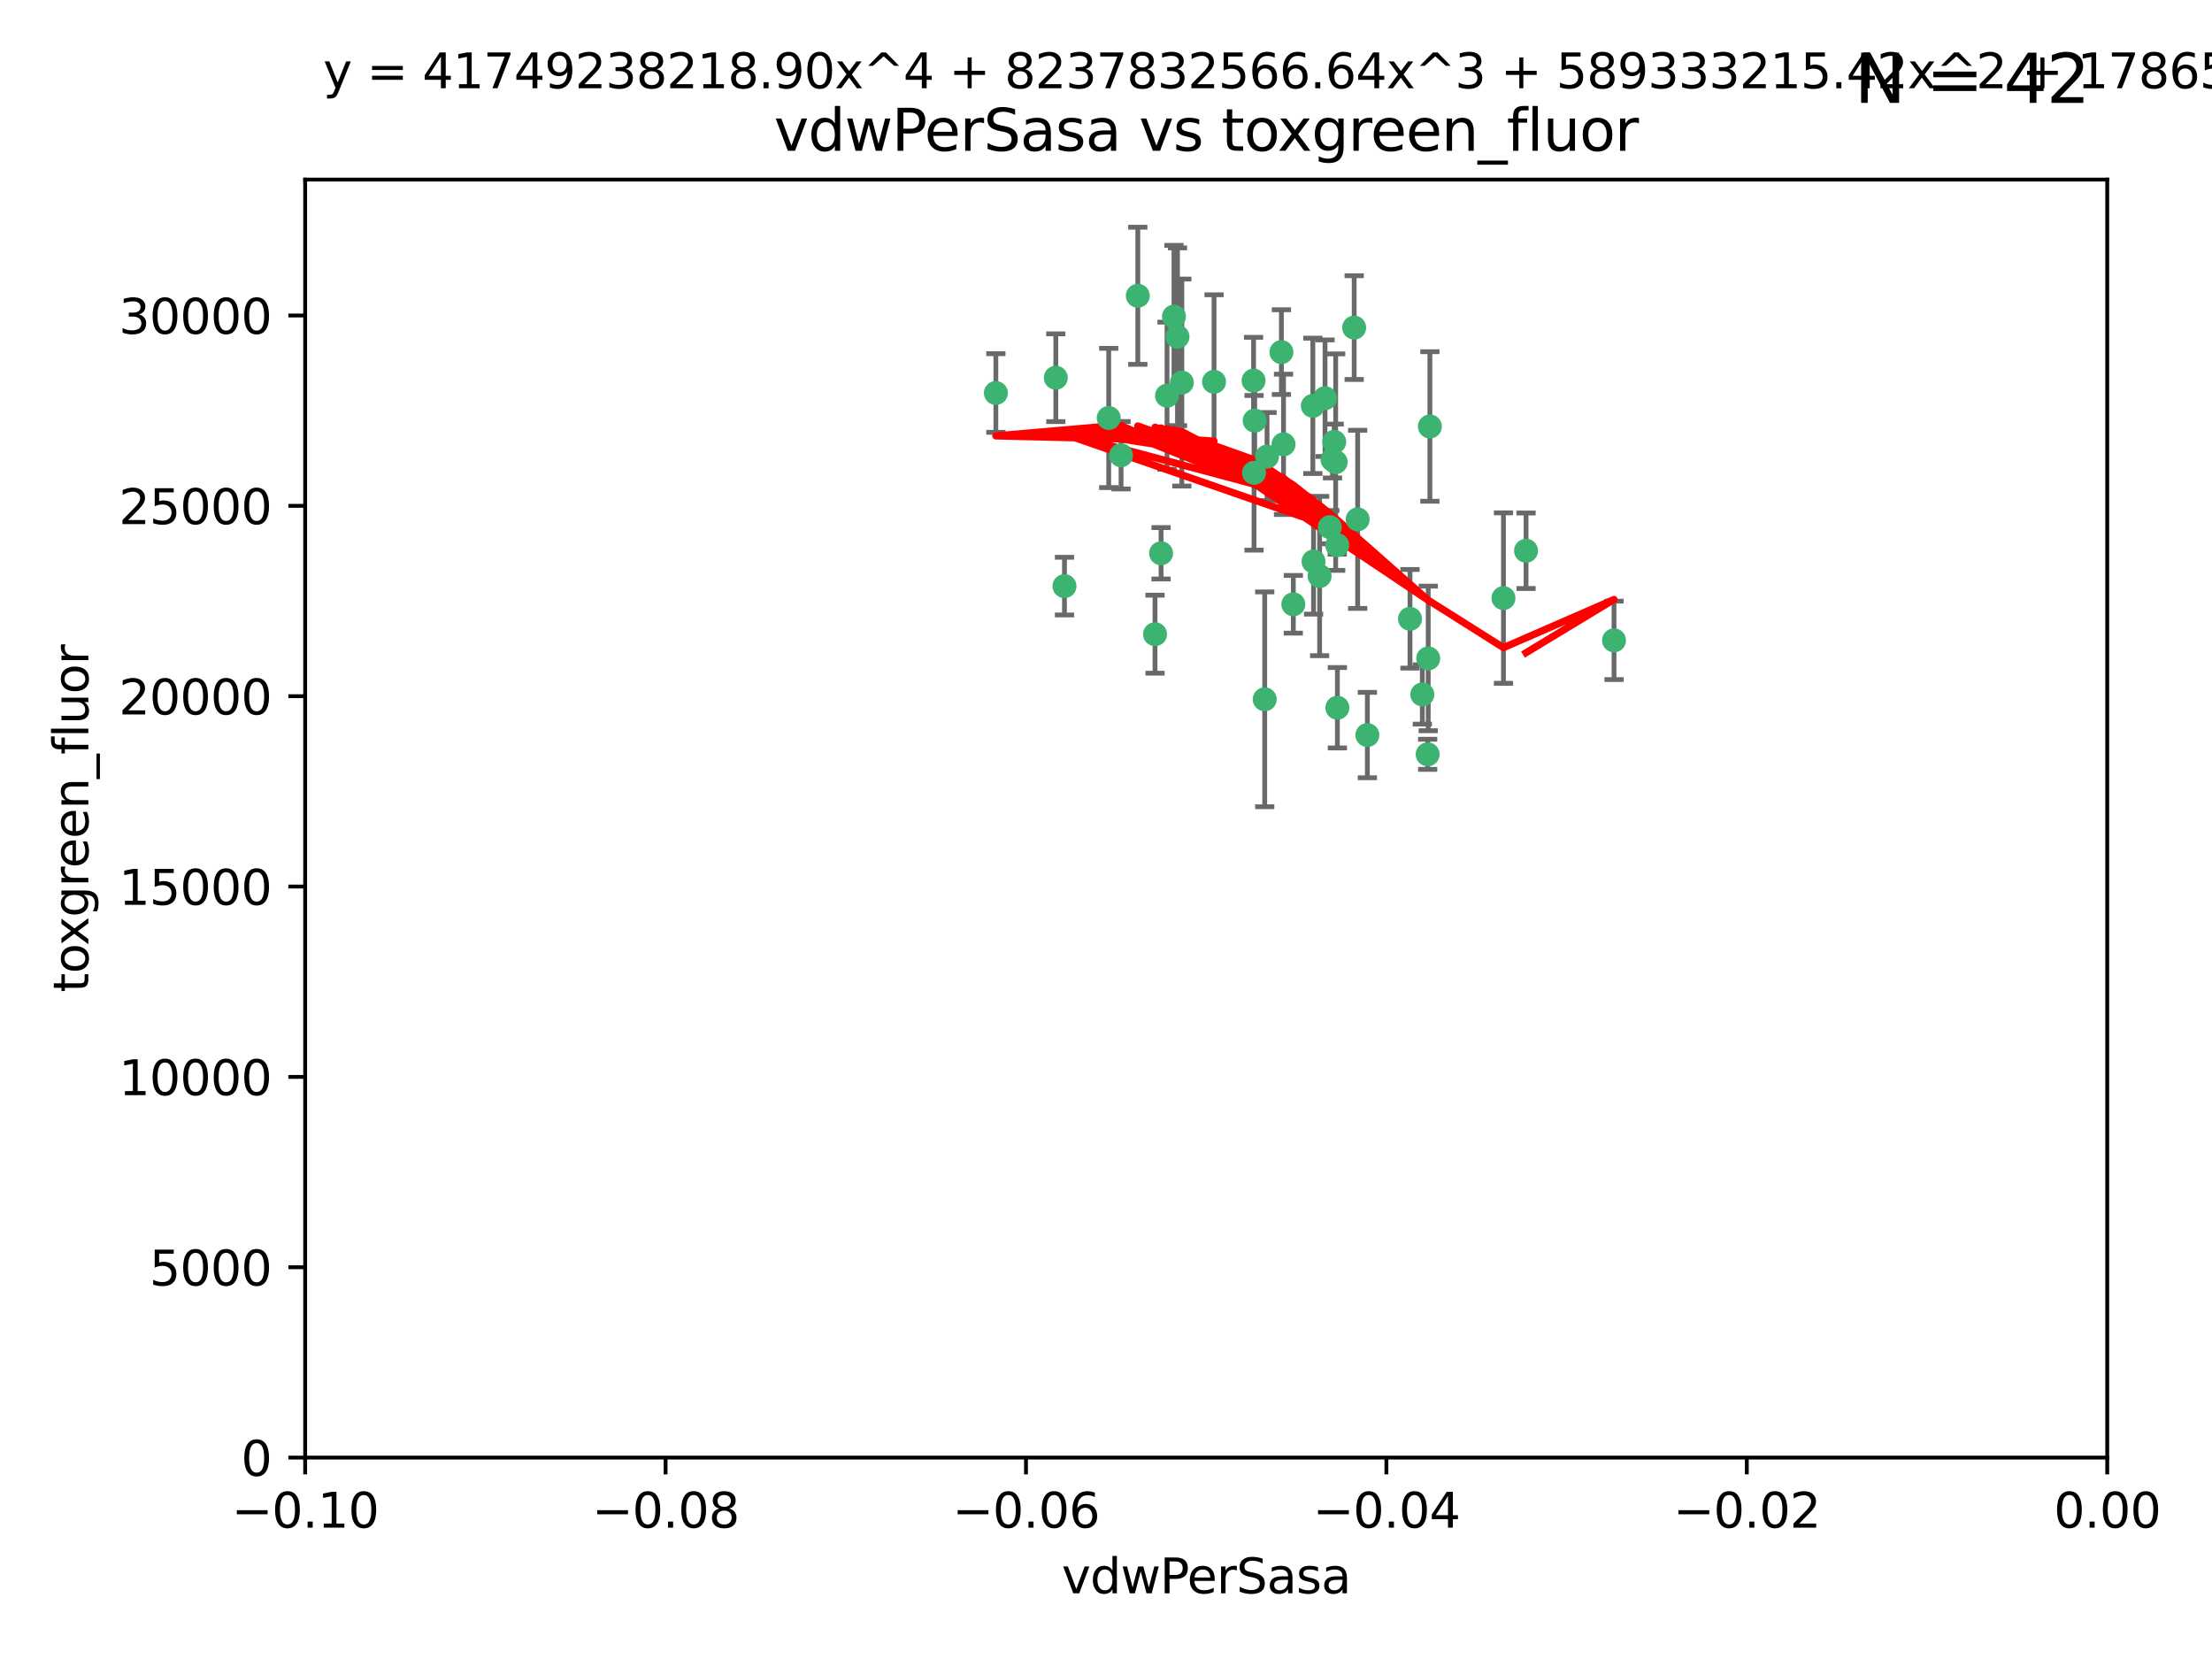 <?xml version="1.0" encoding="utf-8" standalone="no"?>
<!DOCTYPE svg PUBLIC "-//W3C//DTD SVG 1.1//EN"
  "http://www.w3.org/Graphics/SVG/1.1/DTD/svg11.dtd">
<svg xmlns:xlink="http://www.w3.org/1999/xlink" width="460.8pt" height="345.6pt" viewBox="0 0 460.8 345.6" xmlns="http://www.w3.org/2000/svg" version="1.1">
 <defs>
  <style type="text/css">*{stroke-linejoin: round; stroke-linecap: butt}</style>
 </defs>
 <g id="figure_1">
  <g id="patch_1">
   <path d="M 0 345.6 
L 460.8 345.6 
L 460.8 0 
L 0 0 
z
" style="fill: #ffffff"/>
  </g>
  <g id="axes_1">
   <g id="patch_2">
    <path d="M 63.571 303.64 
L 438.975 303.64 
L 438.975 37.411 
L 63.571 37.411 
z
" style="fill: #ffffff"/>
   </g>
   <g id="PathCollection_1">
    <defs>
     <path id="me5ff266211" d="M 0 1.118 
C 0.297 1.118 0.581 1 0.791 0.791 
C 1 0.581 1.118 0.297 1.118 0 
C 1.118 -0.297 1 -0.581 0.791 -0.791 
C 0.581 -1 0.297 -1.118 0 -1.118 
C -0.297 -1.118 -0.581 -1 -0.791 -0.791 
C -1 -0.581 -1.118 -0.297 -1.118 0 
C -1.118 0.297 -1 0.581 -0.791 0.791 
C -0.581 1 -0.297 1.118 0 1.118 
z
" style="stroke: #3cb371"/>
    </defs>
    <g clip-path="url(#p603acde02d)">
     <use xlink:href="#me5ff266211" x="263.947" y="95.12" style="fill: #3cb371; stroke: #3cb371"/>
     <use xlink:href="#me5ff266211" x="261.374" y="87.626" style="fill: #3cb371; stroke: #3cb371"/>
     <use xlink:href="#me5ff266211" x="273.49" y="84.546" style="fill: #3cb371; stroke: #3cb371"/>
     <use xlink:href="#me5ff266211" x="219.944" y="78.686" style="fill: #3cb371; stroke: #3cb371"/>
     <use xlink:href="#me5ff266211" x="282.1" y="68.245" style="fill: #3cb371; stroke: #3cb371"/>
     <use xlink:href="#me5ff266211" x="267.381" y="92.564" style="fill: #3cb371; stroke: #3cb371"/>
     <use xlink:href="#me5ff266211" x="237.026" y="61.614" style="fill: #3cb371; stroke: #3cb371"/>
     <use xlink:href="#me5ff266211" x="274.902" y="119.997" style="fill: #3cb371; stroke: #3cb371"/>
     <use xlink:href="#me5ff266211" x="277.025" y="109.814" style="fill: #3cb371; stroke: #3cb371"/>
     <use xlink:href="#me5ff266211" x="245.295" y="70.152" style="fill: #3cb371; stroke: #3cb371"/>
     <use xlink:href="#me5ff266211" x="293.731" y="128.909" style="fill: #3cb371; stroke: #3cb371"/>
     <use xlink:href="#me5ff266211" x="263.463" y="145.68" style="fill: #3cb371; stroke: #3cb371"/>
     <use xlink:href="#me5ff266211" x="273.633" y="116.959" style="fill: #3cb371; stroke: #3cb371"/>
     <use xlink:href="#me5ff266211" x="246.2" y="79.693" style="fill: #3cb371; stroke: #3cb371"/>
     <use xlink:href="#me5ff266211" x="282.825" y="108.191" style="fill: #3cb371; stroke: #3cb371"/>
     <use xlink:href="#me5ff266211" x="277.941" y="92.054" style="fill: #3cb371; stroke: #3cb371"/>
     <use xlink:href="#me5ff266211" x="241.873" y="115.259" style="fill: #3cb371; stroke: #3cb371"/>
     <use xlink:href="#me5ff266211" x="278.572" y="113.569" style="fill: #3cb371; stroke: #3cb371"/>
     <use xlink:href="#me5ff266211" x="269.423" y="125.886" style="fill: #3cb371; stroke: #3cb371"/>
     <use xlink:href="#me5ff266211" x="261.143" y="79.283" style="fill: #3cb371; stroke: #3cb371"/>
     <use xlink:href="#me5ff266211" x="243.112" y="82.429" style="fill: #3cb371; stroke: #3cb371"/>
     <use xlink:href="#me5ff266211" x="278.602" y="147.433" style="fill: #3cb371; stroke: #3cb371"/>
     <use xlink:href="#me5ff266211" x="233.536" y="94.844" style="fill: #3cb371; stroke: #3cb371"/>
     <use xlink:href="#me5ff266211" x="277.586" y="95.747" style="fill: #3cb371; stroke: #3cb371"/>
     <use xlink:href="#me5ff266211" x="230.966" y="87.071" style="fill: #3cb371; stroke: #3cb371"/>
     <use xlink:href="#me5ff266211" x="207.456" y="81.868" style="fill: #3cb371; stroke: #3cb371"/>
     <use xlink:href="#me5ff266211" x="252.908" y="79.543" style="fill: #3cb371; stroke: #3cb371"/>
     <use xlink:href="#me5ff266211" x="221.75" y="122.1" style="fill: #3cb371; stroke: #3cb371"/>
     <use xlink:href="#me5ff266211" x="261.237" y="98.497" style="fill: #3cb371; stroke: #3cb371"/>
     <use xlink:href="#me5ff266211" x="240.614" y="132.112" style="fill: #3cb371; stroke: #3cb371"/>
     <use xlink:href="#me5ff266211" x="284.849" y="153.125" style="fill: #3cb371; stroke: #3cb371"/>
     <use xlink:href="#me5ff266211" x="297.524" y="137.163" style="fill: #3cb371; stroke: #3cb371"/>
     <use xlink:href="#me5ff266211" x="244.558" y="65.954" style="fill: #3cb371; stroke: #3cb371"/>
     <use xlink:href="#me5ff266211" x="276.03" y="82.947" style="fill: #3cb371; stroke: #3cb371"/>
     <use xlink:href="#me5ff266211" x="296.296" y="144.666" style="fill: #3cb371; stroke: #3cb371"/>
     <use xlink:href="#me5ff266211" x="297.873" y="88.842" style="fill: #3cb371; stroke: #3cb371"/>
     <use xlink:href="#me5ff266211" x="278.246" y="96.269" style="fill: #3cb371; stroke: #3cb371"/>
     <use xlink:href="#me5ff266211" x="266.94" y="73.353" style="fill: #3cb371; stroke: #3cb371"/>
     <use xlink:href="#me5ff266211" x="297.408" y="157.137" style="fill: #3cb371; stroke: #3cb371"/>
     <use xlink:href="#me5ff266211" x="313.198" y="124.593" style="fill: #3cb371; stroke: #3cb371"/>
     <use xlink:href="#me5ff266211" x="336.23" y="133.397" style="fill: #3cb371; stroke: #3cb371"/>
     <use xlink:href="#me5ff266211" x="317.903" y="114.733" style="fill: #3cb371; stroke: #3cb371"/>
    </g>
   </g>
   <g id="matplotlib.axis_1">
    <g id="xtick_1">
     <g id="line2d_1">
      <defs>
       <path id="m21b5a59fd5" d="M 0 0 
L 0 3.5 
" style="stroke: #000000; stroke-width: 0.8"/>
      </defs>
      <g>
       <use xlink:href="#m21b5a59fd5" x="63.571" y="303.64" style="stroke: #000000; stroke-width: 0.8"/>
      </g>
     </g>
     <g id="text_1">
      <!-- −0.10 -->
      <g transform="translate(48.249 318.238)scale(0.1 -0.1)">
       <defs>
        <path id="DejaVuSans-2212" d="M 678 2272 
L 4684 2272 
L 4684 1741 
L 678 1741 
L 678 2272 
z
" transform="scale(0.016)"/>
        <path id="DejaVuSans-30" d="M 2034 4250 
Q 1547 4250 1301 3770 
Q 1056 3291 1056 2328 
Q 1056 1369 1301 889 
Q 1547 409 2034 409 
Q 2525 409 2770 889 
Q 3016 1369 3016 2328 
Q 3016 3291 2770 3770 
Q 2525 4250 2034 4250 
z
M 2034 4750 
Q 2819 4750 3233 4129 
Q 3647 3509 3647 2328 
Q 3647 1150 3233 529 
Q 2819 -91 2034 -91 
Q 1250 -91 836 529 
Q 422 1150 422 2328 
Q 422 3509 836 4129 
Q 1250 4750 2034 4750 
z
" transform="scale(0.016)"/>
        <path id="DejaVuSans-2e" d="M 684 794 
L 1344 794 
L 1344 0 
L 684 0 
L 684 794 
z
" transform="scale(0.016)"/>
        <path id="DejaVuSans-31" d="M 794 531 
L 1825 531 
L 1825 4091 
L 703 3866 
L 703 4441 
L 1819 4666 
L 2450 4666 
L 2450 531 
L 3481 531 
L 3481 0 
L 794 0 
L 794 531 
z
" transform="scale(0.016)"/>
       </defs>
       <use xlink:href="#DejaVuSans-2212"/>
       <use xlink:href="#DejaVuSans-30" x="83.789"/>
       <use xlink:href="#DejaVuSans-2e" x="147.412"/>
       <use xlink:href="#DejaVuSans-31" x="179.199"/>
       <use xlink:href="#DejaVuSans-30" x="242.822"/>
      </g>
     </g>
    </g>
    <g id="xtick_2">
     <g id="line2d_2">
      <g>
       <use xlink:href="#m21b5a59fd5" x="138.652" y="303.64" style="stroke: #000000; stroke-width: 0.8"/>
      </g>
     </g>
     <g id="text_2">
      <!-- −0.08 -->
      <g transform="translate(123.329 318.238)scale(0.1 -0.1)">
       <defs>
        <path id="DejaVuSans-38" d="M 2034 2216 
Q 1584 2216 1326 1975 
Q 1069 1734 1069 1313 
Q 1069 891 1326 650 
Q 1584 409 2034 409 
Q 2484 409 2743 651 
Q 3003 894 3003 1313 
Q 3003 1734 2745 1975 
Q 2488 2216 2034 2216 
z
M 1403 2484 
Q 997 2584 770 2862 
Q 544 3141 544 3541 
Q 544 4100 942 4425 
Q 1341 4750 2034 4750 
Q 2731 4750 3128 4425 
Q 3525 4100 3525 3541 
Q 3525 3141 3298 2862 
Q 3072 2584 2669 2484 
Q 3125 2378 3379 2068 
Q 3634 1759 3634 1313 
Q 3634 634 3220 271 
Q 2806 -91 2034 -91 
Q 1263 -91 848 271 
Q 434 634 434 1313 
Q 434 1759 690 2068 
Q 947 2378 1403 2484 
z
M 1172 3481 
Q 1172 3119 1398 2916 
Q 1625 2713 2034 2713 
Q 2441 2713 2670 2916 
Q 2900 3119 2900 3481 
Q 2900 3844 2670 4047 
Q 2441 4250 2034 4250 
Q 1625 4250 1398 4047 
Q 1172 3844 1172 3481 
z
" transform="scale(0.016)"/>
       </defs>
       <use xlink:href="#DejaVuSans-2212"/>
       <use xlink:href="#DejaVuSans-30" x="83.789"/>
       <use xlink:href="#DejaVuSans-2e" x="147.412"/>
       <use xlink:href="#DejaVuSans-30" x="179.199"/>
       <use xlink:href="#DejaVuSans-38" x="242.822"/>
      </g>
     </g>
    </g>
    <g id="xtick_3">
     <g id="line2d_3">
      <g>
       <use xlink:href="#m21b5a59fd5" x="213.733" y="303.64" style="stroke: #000000; stroke-width: 0.8"/>
      </g>
     </g>
     <g id="text_3">
      <!-- −0.06 -->
      <g transform="translate(198.41 318.238)scale(0.1 -0.1)">
       <defs>
        <path id="DejaVuSans-36" d="M 2113 2584 
Q 1688 2584 1439 2293 
Q 1191 2003 1191 1497 
Q 1191 994 1439 701 
Q 1688 409 2113 409 
Q 2538 409 2786 701 
Q 3034 994 3034 1497 
Q 3034 2003 2786 2293 
Q 2538 2584 2113 2584 
z
M 3366 4563 
L 3366 3988 
Q 3128 4100 2886 4159 
Q 2644 4219 2406 4219 
Q 1781 4219 1451 3797 
Q 1122 3375 1075 2522 
Q 1259 2794 1537 2939 
Q 1816 3084 2150 3084 
Q 2853 3084 3261 2657 
Q 3669 2231 3669 1497 
Q 3669 778 3244 343 
Q 2819 -91 2113 -91 
Q 1303 -91 875 529 
Q 447 1150 447 2328 
Q 447 3434 972 4092 
Q 1497 4750 2381 4750 
Q 2619 4750 2861 4703 
Q 3103 4656 3366 4563 
z
" transform="scale(0.016)"/>
       </defs>
       <use xlink:href="#DejaVuSans-2212"/>
       <use xlink:href="#DejaVuSans-30" x="83.789"/>
       <use xlink:href="#DejaVuSans-2e" x="147.412"/>
       <use xlink:href="#DejaVuSans-30" x="179.199"/>
       <use xlink:href="#DejaVuSans-36" x="242.822"/>
      </g>
     </g>
    </g>
    <g id="xtick_4">
     <g id="line2d_4">
      <g>
       <use xlink:href="#m21b5a59fd5" x="288.813" y="303.64" style="stroke: #000000; stroke-width: 0.8"/>
      </g>
     </g>
     <g id="text_4">
      <!-- −0.04 -->
      <g transform="translate(273.491 318.238)scale(0.1 -0.1)">
       <defs>
        <path id="DejaVuSans-34" d="M 2419 4116 
L 825 1625 
L 2419 1625 
L 2419 4116 
z
M 2253 4666 
L 3047 4666 
L 3047 1625 
L 3713 1625 
L 3713 1100 
L 3047 1100 
L 3047 0 
L 2419 0 
L 2419 1100 
L 313 1100 
L 313 1709 
L 2253 4666 
z
" transform="scale(0.016)"/>
       </defs>
       <use xlink:href="#DejaVuSans-2212"/>
       <use xlink:href="#DejaVuSans-30" x="83.789"/>
       <use xlink:href="#DejaVuSans-2e" x="147.412"/>
       <use xlink:href="#DejaVuSans-30" x="179.199"/>
       <use xlink:href="#DejaVuSans-34" x="242.822"/>
      </g>
     </g>
    </g>
    <g id="xtick_5">
     <g id="line2d_5">
      <g>
       <use xlink:href="#m21b5a59fd5" x="363.894" y="303.64" style="stroke: #000000; stroke-width: 0.8"/>
      </g>
     </g>
     <g id="text_5">
      <!-- −0.02 -->
      <g transform="translate(348.572 318.238)scale(0.1 -0.1)">
       <defs>
        <path id="DejaVuSans-32" d="M 1228 531 
L 3431 531 
L 3431 0 
L 469 0 
L 469 531 
Q 828 903 1448 1529 
Q 2069 2156 2228 2338 
Q 2531 2678 2651 2914 
Q 2772 3150 2772 3378 
Q 2772 3750 2511 3984 
Q 2250 4219 1831 4219 
Q 1534 4219 1204 4116 
Q 875 4013 500 3803 
L 500 4441 
Q 881 4594 1212 4672 
Q 1544 4750 1819 4750 
Q 2544 4750 2975 4387 
Q 3406 4025 3406 3419 
Q 3406 3131 3298 2873 
Q 3191 2616 2906 2266 
Q 2828 2175 2409 1742 
Q 1991 1309 1228 531 
z
" transform="scale(0.016)"/>
       </defs>
       <use xlink:href="#DejaVuSans-2212"/>
       <use xlink:href="#DejaVuSans-30" x="83.789"/>
       <use xlink:href="#DejaVuSans-2e" x="147.412"/>
       <use xlink:href="#DejaVuSans-30" x="179.199"/>
       <use xlink:href="#DejaVuSans-32" x="242.822"/>
      </g>
     </g>
    </g>
    <g id="xtick_6">
     <g id="line2d_6">
      <g>
       <use xlink:href="#m21b5a59fd5" x="438.975" y="303.64" style="stroke: #000000; stroke-width: 0.8"/>
      </g>
     </g>
     <g id="text_6">
      <!-- 0.00 -->
      <g transform="translate(427.842 318.238)scale(0.1 -0.1)">
       <use xlink:href="#DejaVuSans-30"/>
       <use xlink:href="#DejaVuSans-2e" x="63.623"/>
       <use xlink:href="#DejaVuSans-30" x="95.41"/>
       <use xlink:href="#DejaVuSans-30" x="159.033"/>
      </g>
     </g>
    </g>
    <g id="text_7">
     <!-- vdwPerSasa -->
     <g transform="translate(221.178 331.917)scale(0.1 -0.1)">
      <defs>
       <path id="DejaVuSans-76" d="M 191 3500 
L 800 3500 
L 1894 563 
L 2988 3500 
L 3597 3500 
L 2284 0 
L 1503 0 
L 191 3500 
z
" transform="scale(0.016)"/>
       <path id="DejaVuSans-64" d="M 2906 2969 
L 2906 4863 
L 3481 4863 
L 3481 0 
L 2906 0 
L 2906 525 
Q 2725 213 2448 61 
Q 2172 -91 1784 -91 
Q 1150 -91 751 415 
Q 353 922 353 1747 
Q 353 2572 751 3078 
Q 1150 3584 1784 3584 
Q 2172 3584 2448 3432 
Q 2725 3281 2906 2969 
z
M 947 1747 
Q 947 1113 1208 752 
Q 1469 391 1925 391 
Q 2381 391 2643 752 
Q 2906 1113 2906 1747 
Q 2906 2381 2643 2742 
Q 2381 3103 1925 3103 
Q 1469 3103 1208 2742 
Q 947 2381 947 1747 
z
" transform="scale(0.016)"/>
       <path id="DejaVuSans-77" d="M 269 3500 
L 844 3500 
L 1563 769 
L 2278 3500 
L 2956 3500 
L 3675 769 
L 4391 3500 
L 4966 3500 
L 4050 0 
L 3372 0 
L 2619 2869 
L 1863 0 
L 1184 0 
L 269 3500 
z
" transform="scale(0.016)"/>
       <path id="DejaVuSans-50" d="M 1259 4147 
L 1259 2394 
L 2053 2394 
Q 2494 2394 2734 2622 
Q 2975 2850 2975 3272 
Q 2975 3691 2734 3919 
Q 2494 4147 2053 4147 
L 1259 4147 
z
M 628 4666 
L 2053 4666 
Q 2838 4666 3239 4311 
Q 3641 3956 3641 3272 
Q 3641 2581 3239 2228 
Q 2838 1875 2053 1875 
L 1259 1875 
L 1259 0 
L 628 0 
L 628 4666 
z
" transform="scale(0.016)"/>
       <path id="DejaVuSans-65" d="M 3597 1894 
L 3597 1613 
L 953 1613 
Q 991 1019 1311 708 
Q 1631 397 2203 397 
Q 2534 397 2845 478 
Q 3156 559 3463 722 
L 3463 178 
Q 3153 47 2828 -22 
Q 2503 -91 2169 -91 
Q 1331 -91 842 396 
Q 353 884 353 1716 
Q 353 2575 817 3079 
Q 1281 3584 2069 3584 
Q 2775 3584 3186 3129 
Q 3597 2675 3597 1894 
z
M 3022 2063 
Q 3016 2534 2758 2815 
Q 2500 3097 2075 3097 
Q 1594 3097 1305 2825 
Q 1016 2553 972 2059 
L 3022 2063 
z
" transform="scale(0.016)"/>
       <path id="DejaVuSans-72" d="M 2631 2963 
Q 2534 3019 2420 3045 
Q 2306 3072 2169 3072 
Q 1681 3072 1420 2755 
Q 1159 2438 1159 1844 
L 1159 0 
L 581 0 
L 581 3500 
L 1159 3500 
L 1159 2956 
Q 1341 3275 1631 3429 
Q 1922 3584 2338 3584 
Q 2397 3584 2469 3576 
Q 2541 3569 2628 3553 
L 2631 2963 
z
" transform="scale(0.016)"/>
       <path id="DejaVuSans-53" d="M 3425 4513 
L 3425 3897 
Q 3066 4069 2747 4153 
Q 2428 4238 2131 4238 
Q 1616 4238 1336 4038 
Q 1056 3838 1056 3469 
Q 1056 3159 1242 3001 
Q 1428 2844 1947 2747 
L 2328 2669 
Q 3034 2534 3370 2195 
Q 3706 1856 3706 1288 
Q 3706 609 3251 259 
Q 2797 -91 1919 -91 
Q 1588 -91 1214 -16 
Q 841 59 441 206 
L 441 856 
Q 825 641 1194 531 
Q 1563 422 1919 422 
Q 2459 422 2753 634 
Q 3047 847 3047 1241 
Q 3047 1584 2836 1778 
Q 2625 1972 2144 2069 
L 1759 2144 
Q 1053 2284 737 2584 
Q 422 2884 422 3419 
Q 422 4038 858 4394 
Q 1294 4750 2059 4750 
Q 2388 4750 2728 4690 
Q 3069 4631 3425 4513 
z
" transform="scale(0.016)"/>
       <path id="DejaVuSans-61" d="M 2194 1759 
Q 1497 1759 1228 1600 
Q 959 1441 959 1056 
Q 959 750 1161 570 
Q 1363 391 1709 391 
Q 2188 391 2477 730 
Q 2766 1069 2766 1631 
L 2766 1759 
L 2194 1759 
z
M 3341 1997 
L 3341 0 
L 2766 0 
L 2766 531 
Q 2569 213 2275 61 
Q 1981 -91 1556 -91 
Q 1019 -91 701 211 
Q 384 513 384 1019 
Q 384 1609 779 1909 
Q 1175 2209 1959 2209 
L 2766 2209 
L 2766 2266 
Q 2766 2663 2505 2880 
Q 2244 3097 1772 3097 
Q 1472 3097 1187 3025 
Q 903 2953 641 2809 
L 641 3341 
Q 956 3463 1253 3523 
Q 1550 3584 1831 3584 
Q 2591 3584 2966 3190 
Q 3341 2797 3341 1997 
z
" transform="scale(0.016)"/>
       <path id="DejaVuSans-73" d="M 2834 3397 
L 2834 2853 
Q 2591 2978 2328 3040 
Q 2066 3103 1784 3103 
Q 1356 3103 1142 2972 
Q 928 2841 928 2578 
Q 928 2378 1081 2264 
Q 1234 2150 1697 2047 
L 1894 2003 
Q 2506 1872 2764 1633 
Q 3022 1394 3022 966 
Q 3022 478 2636 193 
Q 2250 -91 1575 -91 
Q 1294 -91 989 -36 
Q 684 19 347 128 
L 347 722 
Q 666 556 975 473 
Q 1284 391 1588 391 
Q 1994 391 2212 530 
Q 2431 669 2431 922 
Q 2431 1156 2273 1281 
Q 2116 1406 1581 1522 
L 1381 1569 
Q 847 1681 609 1914 
Q 372 2147 372 2553 
Q 372 3047 722 3315 
Q 1072 3584 1716 3584 
Q 2034 3584 2315 3537 
Q 2597 3491 2834 3397 
z
" transform="scale(0.016)"/>
      </defs>
      <use xlink:href="#DejaVuSans-76"/>
      <use xlink:href="#DejaVuSans-64" x="59.18"/>
      <use xlink:href="#DejaVuSans-77" x="122.656"/>
      <use xlink:href="#DejaVuSans-50" x="204.443"/>
      <use xlink:href="#DejaVuSans-65" x="261.121"/>
      <use xlink:href="#DejaVuSans-72" x="322.645"/>
      <use xlink:href="#DejaVuSans-53" x="363.758"/>
      <use xlink:href="#DejaVuSans-61" x="427.234"/>
      <use xlink:href="#DejaVuSans-73" x="488.514"/>
      <use xlink:href="#DejaVuSans-61" x="540.613"/>
     </g>
    </g>
   </g>
   <g id="matplotlib.axis_2">
    <g id="ytick_1">
     <g id="line2d_7">
      <defs>
       <path id="m5950ba128a" d="M 0 0 
L -3.5 0 
" style="stroke: #000000; stroke-width: 0.8"/>
      </defs>
      <g>
       <use xlink:href="#m5950ba128a" x="63.571" y="303.64" style="stroke: #000000; stroke-width: 0.8"/>
      </g>
     </g>
     <g id="text_8">
      <!-- 0 -->
      <g transform="translate(50.209 307.439)scale(0.1 -0.1)">
       <use xlink:href="#DejaVuSans-30"/>
      </g>
     </g>
    </g>
    <g id="ytick_2">
     <g id="line2d_8">
      <g>
       <use xlink:href="#m5950ba128a" x="63.571" y="263.988" style="stroke: #000000; stroke-width: 0.8"/>
      </g>
     </g>
     <g id="text_9">
      <!-- 5000 -->
      <g transform="translate(31.121 267.787)scale(0.1 -0.1)">
       <defs>
        <path id="DejaVuSans-35" d="M 691 4666 
L 3169 4666 
L 3169 4134 
L 1269 4134 
L 1269 2991 
Q 1406 3038 1543 3061 
Q 1681 3084 1819 3084 
Q 2600 3084 3056 2656 
Q 3513 2228 3513 1497 
Q 3513 744 3044 326 
Q 2575 -91 1722 -91 
Q 1428 -91 1123 -41 
Q 819 9 494 109 
L 494 744 
Q 775 591 1075 516 
Q 1375 441 1709 441 
Q 2250 441 2565 725 
Q 2881 1009 2881 1497 
Q 2881 1984 2565 2268 
Q 2250 2553 1709 2553 
Q 1456 2553 1204 2497 
Q 953 2441 691 2322 
L 691 4666 
z
" transform="scale(0.016)"/>
       </defs>
       <use xlink:href="#DejaVuSans-35"/>
       <use xlink:href="#DejaVuSans-30" x="63.623"/>
       <use xlink:href="#DejaVuSans-30" x="127.246"/>
       <use xlink:href="#DejaVuSans-30" x="190.869"/>
      </g>
     </g>
    </g>
    <g id="ytick_3">
     <g id="line2d_9">
      <g>
       <use xlink:href="#m5950ba128a" x="63.571" y="224.336" style="stroke: #000000; stroke-width: 0.8"/>
      </g>
     </g>
     <g id="text_10">
      <!-- 10000 -->
      <g transform="translate(24.759 228.135)scale(0.1 -0.1)">
       <use xlink:href="#DejaVuSans-31"/>
       <use xlink:href="#DejaVuSans-30" x="63.623"/>
       <use xlink:href="#DejaVuSans-30" x="127.246"/>
       <use xlink:href="#DejaVuSans-30" x="190.869"/>
       <use xlink:href="#DejaVuSans-30" x="254.492"/>
      </g>
     </g>
    </g>
    <g id="ytick_4">
     <g id="line2d_10">
      <g>
       <use xlink:href="#m5950ba128a" x="63.571" y="184.684" style="stroke: #000000; stroke-width: 0.8"/>
      </g>
     </g>
     <g id="text_11">
      <!-- 15000 -->
      <g transform="translate(24.759 188.483)scale(0.1 -0.1)">
       <use xlink:href="#DejaVuSans-31"/>
       <use xlink:href="#DejaVuSans-35" x="63.623"/>
       <use xlink:href="#DejaVuSans-30" x="127.246"/>
       <use xlink:href="#DejaVuSans-30" x="190.869"/>
       <use xlink:href="#DejaVuSans-30" x="254.492"/>
      </g>
     </g>
    </g>
    <g id="ytick_5">
     <g id="line2d_11">
      <g>
       <use xlink:href="#m5950ba128a" x="63.571" y="145.031" style="stroke: #000000; stroke-width: 0.8"/>
      </g>
     </g>
     <g id="text_12">
      <!-- 20000 -->
      <g transform="translate(24.759 148.831)scale(0.1 -0.1)">
       <use xlink:href="#DejaVuSans-32"/>
       <use xlink:href="#DejaVuSans-30" x="63.623"/>
       <use xlink:href="#DejaVuSans-30" x="127.246"/>
       <use xlink:href="#DejaVuSans-30" x="190.869"/>
       <use xlink:href="#DejaVuSans-30" x="254.492"/>
      </g>
     </g>
    </g>
    <g id="ytick_6">
     <g id="line2d_12">
      <g>
       <use xlink:href="#m5950ba128a" x="63.571" y="105.379" style="stroke: #000000; stroke-width: 0.8"/>
      </g>
     </g>
     <g id="text_13">
      <!-- 25000 -->
      <g transform="translate(24.759 109.178)scale(0.1 -0.1)">
       <use xlink:href="#DejaVuSans-32"/>
       <use xlink:href="#DejaVuSans-35" x="63.623"/>
       <use xlink:href="#DejaVuSans-30" x="127.246"/>
       <use xlink:href="#DejaVuSans-30" x="190.869"/>
       <use xlink:href="#DejaVuSans-30" x="254.492"/>
      </g>
     </g>
    </g>
    <g id="ytick_7">
     <g id="line2d_13">
      <g>
       <use xlink:href="#m5950ba128a" x="63.571" y="65.727" style="stroke: #000000; stroke-width: 0.8"/>
      </g>
     </g>
     <g id="text_14">
      <!-- 30000 -->
      <g transform="translate(24.759 69.526)scale(0.1 -0.1)">
       <defs>
        <path id="DejaVuSans-33" d="M 2597 2516 
Q 3050 2419 3304 2112 
Q 3559 1806 3559 1356 
Q 3559 666 3084 287 
Q 2609 -91 1734 -91 
Q 1441 -91 1130 -33 
Q 819 25 488 141 
L 488 750 
Q 750 597 1062 519 
Q 1375 441 1716 441 
Q 2309 441 2620 675 
Q 2931 909 2931 1356 
Q 2931 1769 2642 2001 
Q 2353 2234 1838 2234 
L 1294 2234 
L 1294 2753 
L 1863 2753 
Q 2328 2753 2575 2939 
Q 2822 3125 2822 3475 
Q 2822 3834 2567 4026 
Q 2313 4219 1838 4219 
Q 1578 4219 1281 4162 
Q 984 4106 628 3988 
L 628 4550 
Q 988 4650 1302 4700 
Q 1616 4750 1894 4750 
Q 2613 4750 3031 4423 
Q 3450 4097 3450 3541 
Q 3450 3153 3228 2886 
Q 3006 2619 2597 2516 
z
" transform="scale(0.016)"/>
       </defs>
       <use xlink:href="#DejaVuSans-33"/>
       <use xlink:href="#DejaVuSans-30" x="63.623"/>
       <use xlink:href="#DejaVuSans-30" x="127.246"/>
       <use xlink:href="#DejaVuSans-30" x="190.869"/>
       <use xlink:href="#DejaVuSans-30" x="254.492"/>
      </g>
     </g>
    </g>
    <g id="text_15">
     <!-- toxgreen_fluor -->
     <g transform="translate(18.401 206.72)rotate(-90)scale(0.1 -0.1)">
      <defs>
       <path id="DejaVuSans-74" d="M 1172 4494 
L 1172 3500 
L 2356 3500 
L 2356 3053 
L 1172 3053 
L 1172 1153 
Q 1172 725 1289 603 
Q 1406 481 1766 481 
L 2356 481 
L 2356 0 
L 1766 0 
Q 1100 0 847 248 
Q 594 497 594 1153 
L 594 3053 
L 172 3053 
L 172 3500 
L 594 3500 
L 594 4494 
L 1172 4494 
z
" transform="scale(0.016)"/>
       <path id="DejaVuSans-6f" d="M 1959 3097 
Q 1497 3097 1228 2736 
Q 959 2375 959 1747 
Q 959 1119 1226 758 
Q 1494 397 1959 397 
Q 2419 397 2687 759 
Q 2956 1122 2956 1747 
Q 2956 2369 2687 2733 
Q 2419 3097 1959 3097 
z
M 1959 3584 
Q 2709 3584 3137 3096 
Q 3566 2609 3566 1747 
Q 3566 888 3137 398 
Q 2709 -91 1959 -91 
Q 1206 -91 779 398 
Q 353 888 353 1747 
Q 353 2609 779 3096 
Q 1206 3584 1959 3584 
z
" transform="scale(0.016)"/>
       <path id="DejaVuSans-78" d="M 3513 3500 
L 2247 1797 
L 3578 0 
L 2900 0 
L 1881 1375 
L 863 0 
L 184 0 
L 1544 1831 
L 300 3500 
L 978 3500 
L 1906 2253 
L 2834 3500 
L 3513 3500 
z
" transform="scale(0.016)"/>
       <path id="DejaVuSans-67" d="M 2906 1791 
Q 2906 2416 2648 2759 
Q 2391 3103 1925 3103 
Q 1463 3103 1205 2759 
Q 947 2416 947 1791 
Q 947 1169 1205 825 
Q 1463 481 1925 481 
Q 2391 481 2648 825 
Q 2906 1169 2906 1791 
z
M 3481 434 
Q 3481 -459 3084 -895 
Q 2688 -1331 1869 -1331 
Q 1566 -1331 1297 -1286 
Q 1028 -1241 775 -1147 
L 775 -588 
Q 1028 -725 1275 -790 
Q 1522 -856 1778 -856 
Q 2344 -856 2625 -561 
Q 2906 -266 2906 331 
L 2906 616 
Q 2728 306 2450 153 
Q 2172 0 1784 0 
Q 1141 0 747 490 
Q 353 981 353 1791 
Q 353 2603 747 3093 
Q 1141 3584 1784 3584 
Q 2172 3584 2450 3431 
Q 2728 3278 2906 2969 
L 2906 3500 
L 3481 3500 
L 3481 434 
z
" transform="scale(0.016)"/>
       <path id="DejaVuSans-6e" d="M 3513 2113 
L 3513 0 
L 2938 0 
L 2938 2094 
Q 2938 2591 2744 2837 
Q 2550 3084 2163 3084 
Q 1697 3084 1428 2787 
Q 1159 2491 1159 1978 
L 1159 0 
L 581 0 
L 581 3500 
L 1159 3500 
L 1159 2956 
Q 1366 3272 1645 3428 
Q 1925 3584 2291 3584 
Q 2894 3584 3203 3211 
Q 3513 2838 3513 2113 
z
" transform="scale(0.016)"/>
       <path id="DejaVuSans-5f" d="M 3263 -1063 
L 3263 -1509 
L -63 -1509 
L -63 -1063 
L 3263 -1063 
z
" transform="scale(0.016)"/>
       <path id="DejaVuSans-66" d="M 2375 4863 
L 2375 4384 
L 1825 4384 
Q 1516 4384 1395 4259 
Q 1275 4134 1275 3809 
L 1275 3500 
L 2222 3500 
L 2222 3053 
L 1275 3053 
L 1275 0 
L 697 0 
L 697 3053 
L 147 3053 
L 147 3500 
L 697 3500 
L 697 3744 
Q 697 4328 969 4595 
Q 1241 4863 1831 4863 
L 2375 4863 
z
" transform="scale(0.016)"/>
       <path id="DejaVuSans-6c" d="M 603 4863 
L 1178 4863 
L 1178 0 
L 603 0 
L 603 4863 
z
" transform="scale(0.016)"/>
       <path id="DejaVuSans-75" d="M 544 1381 
L 544 3500 
L 1119 3500 
L 1119 1403 
Q 1119 906 1312 657 
Q 1506 409 1894 409 
Q 2359 409 2629 706 
Q 2900 1003 2900 1516 
L 2900 3500 
L 3475 3500 
L 3475 0 
L 2900 0 
L 2900 538 
Q 2691 219 2414 64 
Q 2138 -91 1772 -91 
Q 1169 -91 856 284 
Q 544 659 544 1381 
z
M 1991 3584 
L 1991 3584 
z
" transform="scale(0.016)"/>
      </defs>
      <use xlink:href="#DejaVuSans-74"/>
      <use xlink:href="#DejaVuSans-6f" x="39.209"/>
      <use xlink:href="#DejaVuSans-78" x="97.266"/>
      <use xlink:href="#DejaVuSans-67" x="156.445"/>
      <use xlink:href="#DejaVuSans-72" x="219.922"/>
      <use xlink:href="#DejaVuSans-65" x="258.785"/>
      <use xlink:href="#DejaVuSans-65" x="320.309"/>
      <use xlink:href="#DejaVuSans-6e" x="381.832"/>
      <use xlink:href="#DejaVuSans-5f" x="445.211"/>
      <use xlink:href="#DejaVuSans-66" x="495.211"/>
      <use xlink:href="#DejaVuSans-6c" x="530.416"/>
      <use xlink:href="#DejaVuSans-75" x="558.199"/>
      <use xlink:href="#DejaVuSans-6f" x="621.578"/>
      <use xlink:href="#DejaVuSans-72" x="682.76"/>
     </g>
    </g>
   </g>
   <g id="LineCollection_1">
    <path d="M 263.947 104.304 
L 263.947 85.936 
" clip-path="url(#p603acde02d)" style="fill: none; stroke: #696969"/>
    <path d="M 261.374 95.764 
L 261.374 79.489 
" clip-path="url(#p603acde02d)" style="fill: none; stroke: #696969"/>
    <path d="M 273.49 98.644 
L 273.49 70.448 
" clip-path="url(#p603acde02d)" style="fill: none; stroke: #696969"/>
    <path d="M 219.944 87.827 
L 219.944 69.545 
" clip-path="url(#p603acde02d)" style="fill: none; stroke: #696969"/>
    <path d="M 282.1 79.05 
L 282.1 57.44 
" clip-path="url(#p603acde02d)" style="fill: none; stroke: #696969"/>
    <path d="M 267.381 107.179 
L 267.381 77.949 
" clip-path="url(#p603acde02d)" style="fill: none; stroke: #696969"/>
    <path d="M 237.026 75.896 
L 237.026 47.331 
" clip-path="url(#p603acde02d)" style="fill: none; stroke: #696969"/>
    <path d="M 274.902 136.594 
L 274.902 103.4 
" clip-path="url(#p603acde02d)" style="fill: none; stroke: #696969"/>
    <path d="M 277.025 113.284 
L 277.025 106.343 
" clip-path="url(#p603acde02d)" style="fill: none; stroke: #696969"/>
    <path d="M 245.295 88.667 
L 245.295 51.638 
" clip-path="url(#p603acde02d)" style="fill: none; stroke: #696969"/>
    <path d="M 293.731 139.184 
L 293.731 118.634 
" clip-path="url(#p603acde02d)" style="fill: none; stroke: #696969"/>
    <path d="M 263.463 168.055 
L 263.463 123.306 
" clip-path="url(#p603acde02d)" style="fill: none; stroke: #696969"/>
    <path d="M 273.633 127.938 
L 273.633 105.98 
" clip-path="url(#p603acde02d)" style="fill: none; stroke: #696969"/>
    <path d="M 246.2 101.259 
L 246.2 58.126 
" clip-path="url(#p603acde02d)" style="fill: none; stroke: #696969"/>
    <path d="M 282.825 126.744 
L 282.825 89.638 
" clip-path="url(#p603acde02d)" style="fill: none; stroke: #696969"/>
    <path d="M 277.941 95.764 
L 277.941 88.343 
" clip-path="url(#p603acde02d)" style="fill: none; stroke: #696969"/>
    <path d="M 241.873 120.615 
L 241.873 109.904 
" clip-path="url(#p603acde02d)" style="fill: none; stroke: #696969"/>
    <path d="M 278.572 115.454 
L 278.572 111.684 
" clip-path="url(#p603acde02d)" style="fill: none; stroke: #696969"/>
    <path d="M 269.423 131.895 
L 269.423 119.876 
" clip-path="url(#p603acde02d)" style="fill: none; stroke: #696969"/>
    <path d="M 261.143 88.3 
L 261.143 70.265 
" clip-path="url(#p603acde02d)" style="fill: none; stroke: #696969"/>
    <path d="M 243.112 97.751 
L 243.112 67.108 
" clip-path="url(#p603acde02d)" style="fill: none; stroke: #696969"/>
    <path d="M 278.602 155.811 
L 278.602 139.055 
" clip-path="url(#p603acde02d)" style="fill: none; stroke: #696969"/>
    <path d="M 233.536 101.864 
L 233.536 87.824 
" clip-path="url(#p603acde02d)" style="fill: none; stroke: #696969"/>
    <path d="M 277.586 99.567 
L 277.586 91.927 
" clip-path="url(#p603acde02d)" style="fill: none; stroke: #696969"/>
    <path d="M 230.966 101.573 
L 230.966 72.568 
" clip-path="url(#p603acde02d)" style="fill: none; stroke: #696969"/>
    <path d="M 207.456 90.058 
L 207.456 73.677 
" clip-path="url(#p603acde02d)" style="fill: none; stroke: #696969"/>
    <path d="M 252.908 97.676 
L 252.908 61.409 
" clip-path="url(#p603acde02d)" style="fill: none; stroke: #696969"/>
    <path d="M 221.75 128.11 
L 221.75 116.09 
" clip-path="url(#p603acde02d)" style="fill: none; stroke: #696969"/>
    <path d="M 261.237 114.606 
L 261.237 82.387 
" clip-path="url(#p603acde02d)" style="fill: none; stroke: #696969"/>
    <path d="M 240.614 140.239 
L 240.614 123.985 
" clip-path="url(#p603acde02d)" style="fill: none; stroke: #696969"/>
    <path d="M 284.849 162.021 
L 284.849 144.23 
" clip-path="url(#p603acde02d)" style="fill: none; stroke: #696969"/>
    <path d="M 297.524 152.223 
L 297.524 122.103 
" clip-path="url(#p603acde02d)" style="fill: none; stroke: #696969"/>
    <path d="M 244.558 80.795 
L 244.558 51.112 
" clip-path="url(#p603acde02d)" style="fill: none; stroke: #696969"/>
    <path d="M 276.03 95.088 
L 276.03 70.806 
" clip-path="url(#p603acde02d)" style="fill: none; stroke: #696969"/>
    <path d="M 296.296 150.84 
L 296.296 138.491 
" clip-path="url(#p603acde02d)" style="fill: none; stroke: #696969"/>
    <path d="M 297.873 104.418 
L 297.873 73.266 
" clip-path="url(#p603acde02d)" style="fill: none; stroke: #696969"/>
    <path d="M 278.246 118.817 
L 278.246 73.721 
" clip-path="url(#p603acde02d)" style="fill: none; stroke: #696969"/>
    <path d="M 266.94 82.18 
L 266.94 64.525 
" clip-path="url(#p603acde02d)" style="fill: none; stroke: #696969"/>
    <path d="M 297.408 160.272 
L 297.408 154.002 
" clip-path="url(#p603acde02d)" style="fill: none; stroke: #696969"/>
    <path d="M 313.198 142.345 
L 313.198 106.841 
" clip-path="url(#p603acde02d)" style="fill: none; stroke: #696969"/>
    <path d="M 336.23 141.56 
L 336.23 125.234 
" clip-path="url(#p603acde02d)" style="fill: none; stroke: #696969"/>
    <path d="M 317.903 122.598 
L 317.903 106.869 
" clip-path="url(#p603acde02d)" style="fill: none; stroke: #696969"/>
   </g>
   <g id="line2d_14">
    <defs>
     <path id="m21bca23ea8" d="M 2 0 
L -2 -0 
" style="stroke: #696969"/>
    </defs>
    <g clip-path="url(#p603acde02d)">
     <use xlink:href="#m21bca23ea8" x="263.947" y="104.304" style="fill: #696969; stroke: #696969"/>
     <use xlink:href="#m21bca23ea8" x="261.374" y="95.764" style="fill: #696969; stroke: #696969"/>
     <use xlink:href="#m21bca23ea8" x="273.49" y="98.644" style="fill: #696969; stroke: #696969"/>
     <use xlink:href="#m21bca23ea8" x="219.944" y="87.827" style="fill: #696969; stroke: #696969"/>
     <use xlink:href="#m21bca23ea8" x="282.1" y="79.05" style="fill: #696969; stroke: #696969"/>
     <use xlink:href="#m21bca23ea8" x="267.381" y="107.179" style="fill: #696969; stroke: #696969"/>
     <use xlink:href="#m21bca23ea8" x="237.026" y="75.896" style="fill: #696969; stroke: #696969"/>
     <use xlink:href="#m21bca23ea8" x="274.902" y="136.594" style="fill: #696969; stroke: #696969"/>
     <use xlink:href="#m21bca23ea8" x="277.025" y="113.284" style="fill: #696969; stroke: #696969"/>
     <use xlink:href="#m21bca23ea8" x="245.295" y="88.667" style="fill: #696969; stroke: #696969"/>
     <use xlink:href="#m21bca23ea8" x="293.731" y="139.184" style="fill: #696969; stroke: #696969"/>
     <use xlink:href="#m21bca23ea8" x="263.463" y="168.055" style="fill: #696969; stroke: #696969"/>
     <use xlink:href="#m21bca23ea8" x="273.633" y="127.938" style="fill: #696969; stroke: #696969"/>
     <use xlink:href="#m21bca23ea8" x="246.2" y="101.259" style="fill: #696969; stroke: #696969"/>
     <use xlink:href="#m21bca23ea8" x="282.825" y="126.744" style="fill: #696969; stroke: #696969"/>
     <use xlink:href="#m21bca23ea8" x="277.941" y="95.764" style="fill: #696969; stroke: #696969"/>
     <use xlink:href="#m21bca23ea8" x="241.873" y="120.615" style="fill: #696969; stroke: #696969"/>
     <use xlink:href="#m21bca23ea8" x="278.572" y="115.454" style="fill: #696969; stroke: #696969"/>
     <use xlink:href="#m21bca23ea8" x="269.423" y="131.895" style="fill: #696969; stroke: #696969"/>
     <use xlink:href="#m21bca23ea8" x="261.143" y="88.3" style="fill: #696969; stroke: #696969"/>
     <use xlink:href="#m21bca23ea8" x="243.112" y="97.751" style="fill: #696969; stroke: #696969"/>
     <use xlink:href="#m21bca23ea8" x="278.602" y="155.811" style="fill: #696969; stroke: #696969"/>
     <use xlink:href="#m21bca23ea8" x="233.536" y="101.864" style="fill: #696969; stroke: #696969"/>
     <use xlink:href="#m21bca23ea8" x="277.586" y="99.567" style="fill: #696969; stroke: #696969"/>
     <use xlink:href="#m21bca23ea8" x="230.966" y="101.573" style="fill: #696969; stroke: #696969"/>
     <use xlink:href="#m21bca23ea8" x="207.456" y="90.058" style="fill: #696969; stroke: #696969"/>
     <use xlink:href="#m21bca23ea8" x="252.908" y="97.676" style="fill: #696969; stroke: #696969"/>
     <use xlink:href="#m21bca23ea8" x="221.75" y="128.11" style="fill: #696969; stroke: #696969"/>
     <use xlink:href="#m21bca23ea8" x="261.237" y="114.606" style="fill: #696969; stroke: #696969"/>
     <use xlink:href="#m21bca23ea8" x="240.614" y="140.239" style="fill: #696969; stroke: #696969"/>
     <use xlink:href="#m21bca23ea8" x="284.849" y="162.021" style="fill: #696969; stroke: #696969"/>
     <use xlink:href="#m21bca23ea8" x="297.524" y="152.223" style="fill: #696969; stroke: #696969"/>
     <use xlink:href="#m21bca23ea8" x="244.558" y="80.795" style="fill: #696969; stroke: #696969"/>
     <use xlink:href="#m21bca23ea8" x="276.03" y="95.088" style="fill: #696969; stroke: #696969"/>
     <use xlink:href="#m21bca23ea8" x="296.296" y="150.84" style="fill: #696969; stroke: #696969"/>
     <use xlink:href="#m21bca23ea8" x="297.873" y="104.418" style="fill: #696969; stroke: #696969"/>
     <use xlink:href="#m21bca23ea8" x="278.246" y="118.817" style="fill: #696969; stroke: #696969"/>
     <use xlink:href="#m21bca23ea8" x="266.94" y="82.18" style="fill: #696969; stroke: #696969"/>
     <use xlink:href="#m21bca23ea8" x="297.408" y="160.272" style="fill: #696969; stroke: #696969"/>
     <use xlink:href="#m21bca23ea8" x="313.198" y="142.345" style="fill: #696969; stroke: #696969"/>
     <use xlink:href="#m21bca23ea8" x="336.23" y="141.56" style="fill: #696969; stroke: #696969"/>
     <use xlink:href="#m21bca23ea8" x="317.903" y="122.598" style="fill: #696969; stroke: #696969"/>
    </g>
   </g>
   <g id="line2d_15">
    <g clip-path="url(#p603acde02d)">
     <use xlink:href="#m21bca23ea8" x="263.947" y="85.936" style="fill: #696969; stroke: #696969"/>
     <use xlink:href="#m21bca23ea8" x="261.374" y="79.489" style="fill: #696969; stroke: #696969"/>
     <use xlink:href="#m21bca23ea8" x="273.49" y="70.448" style="fill: #696969; stroke: #696969"/>
     <use xlink:href="#m21bca23ea8" x="219.944" y="69.545" style="fill: #696969; stroke: #696969"/>
     <use xlink:href="#m21bca23ea8" x="282.1" y="57.44" style="fill: #696969; stroke: #696969"/>
     <use xlink:href="#m21bca23ea8" x="267.381" y="77.949" style="fill: #696969; stroke: #696969"/>
     <use xlink:href="#m21bca23ea8" x="237.026" y="47.331" style="fill: #696969; stroke: #696969"/>
     <use xlink:href="#m21bca23ea8" x="274.902" y="103.4" style="fill: #696969; stroke: #696969"/>
     <use xlink:href="#m21bca23ea8" x="277.025" y="106.343" style="fill: #696969; stroke: #696969"/>
     <use xlink:href="#m21bca23ea8" x="245.295" y="51.638" style="fill: #696969; stroke: #696969"/>
     <use xlink:href="#m21bca23ea8" x="293.731" y="118.634" style="fill: #696969; stroke: #696969"/>
     <use xlink:href="#m21bca23ea8" x="263.463" y="123.306" style="fill: #696969; stroke: #696969"/>
     <use xlink:href="#m21bca23ea8" x="273.633" y="105.98" style="fill: #696969; stroke: #696969"/>
     <use xlink:href="#m21bca23ea8" x="246.2" y="58.126" style="fill: #696969; stroke: #696969"/>
     <use xlink:href="#m21bca23ea8" x="282.825" y="89.638" style="fill: #696969; stroke: #696969"/>
     <use xlink:href="#m21bca23ea8" x="277.941" y="88.343" style="fill: #696969; stroke: #696969"/>
     <use xlink:href="#m21bca23ea8" x="241.873" y="109.904" style="fill: #696969; stroke: #696969"/>
     <use xlink:href="#m21bca23ea8" x="278.572" y="111.684" style="fill: #696969; stroke: #696969"/>
     <use xlink:href="#m21bca23ea8" x="269.423" y="119.876" style="fill: #696969; stroke: #696969"/>
     <use xlink:href="#m21bca23ea8" x="261.143" y="70.265" style="fill: #696969; stroke: #696969"/>
     <use xlink:href="#m21bca23ea8" x="243.112" y="67.108" style="fill: #696969; stroke: #696969"/>
     <use xlink:href="#m21bca23ea8" x="278.602" y="139.055" style="fill: #696969; stroke: #696969"/>
     <use xlink:href="#m21bca23ea8" x="233.536" y="87.824" style="fill: #696969; stroke: #696969"/>
     <use xlink:href="#m21bca23ea8" x="277.586" y="91.927" style="fill: #696969; stroke: #696969"/>
     <use xlink:href="#m21bca23ea8" x="230.966" y="72.568" style="fill: #696969; stroke: #696969"/>
     <use xlink:href="#m21bca23ea8" x="207.456" y="73.677" style="fill: #696969; stroke: #696969"/>
     <use xlink:href="#m21bca23ea8" x="252.908" y="61.409" style="fill: #696969; stroke: #696969"/>
     <use xlink:href="#m21bca23ea8" x="221.75" y="116.09" style="fill: #696969; stroke: #696969"/>
     <use xlink:href="#m21bca23ea8" x="261.237" y="82.387" style="fill: #696969; stroke: #696969"/>
     <use xlink:href="#m21bca23ea8" x="240.614" y="123.985" style="fill: #696969; stroke: #696969"/>
     <use xlink:href="#m21bca23ea8" x="284.849" y="144.23" style="fill: #696969; stroke: #696969"/>
     <use xlink:href="#m21bca23ea8" x="297.524" y="122.103" style="fill: #696969; stroke: #696969"/>
     <use xlink:href="#m21bca23ea8" x="244.558" y="51.112" style="fill: #696969; stroke: #696969"/>
     <use xlink:href="#m21bca23ea8" x="276.03" y="70.806" style="fill: #696969; stroke: #696969"/>
     <use xlink:href="#m21bca23ea8" x="296.296" y="138.491" style="fill: #696969; stroke: #696969"/>
     <use xlink:href="#m21bca23ea8" x="297.873" y="73.266" style="fill: #696969; stroke: #696969"/>
     <use xlink:href="#m21bca23ea8" x="278.246" y="73.721" style="fill: #696969; stroke: #696969"/>
     <use xlink:href="#m21bca23ea8" x="266.94" y="64.525" style="fill: #696969; stroke: #696969"/>
     <use xlink:href="#m21bca23ea8" x="297.408" y="154.002" style="fill: #696969; stroke: #696969"/>
     <use xlink:href="#m21bca23ea8" x="313.198" y="106.841" style="fill: #696969; stroke: #696969"/>
     <use xlink:href="#m21bca23ea8" x="336.23" y="125.234" style="fill: #696969; stroke: #696969"/>
     <use xlink:href="#m21bca23ea8" x="317.903" y="106.869" style="fill: #696969; stroke: #696969"/>
    </g>
   </g>
   <g id="line2d_16">
    <path d="M 263.947 97.376 
L 261.374 95.86 
L 273.49 104.126 
L 219.944 89.808 
L 282.1 111.386 
L 267.381 99.611 
L 237.026 88.728 
L 274.902 105.255 
L 277.025 107.004 
L 245.295 89.718 
L 293.731 121.805 
L 263.463 97.08 
L 273.633 104.239 
L 246.2 89.91 
L 282.825 112.029 
L 277.941 107.775 
L 241.873 89.145 
L 278.572 108.313 
L 269.423 101.048 
L 261.143 95.731 
L 243.112 89.325 
L 278.602 108.339 
L 233.536 88.68 
L 277.586 107.476 
L 230.966 88.76 
L 207.456 90.805 
L 252.908 91.9 
L 221.75 89.593 
L 261.237 95.783 
L 240.614 88.994 
L 284.849 113.84 
L 297.524 125.048 
L 244.558 89.574 
L 276.03 106.177 
L 296.296 124.018 
L 297.873 125.336 
L 278.246 108.035 
L 266.94 99.311 
L 297.408 124.951 
L 313.198 134.92 
L 336.23 124.884 
L 317.903 135.975 
" clip-path="url(#p603acde02d)" style="fill: none; stroke: #ff0000; stroke-width: 1.5; stroke-linecap: square"/>
   </g>
   <g id="line2d_17">
    <defs>
     <path id="mbed5c1ce7d" d="M 0 2 
C 0.53 2 1.039 1.789 1.414 1.414 
C 1.789 1.039 2 0.53 2 0 
C 2 -0.53 1.789 -1.039 1.414 -1.414 
C 1.039 -1.789 0.53 -2 0 -2 
C -0.53 -2 -1.039 -1.789 -1.414 -1.414 
C -1.789 -1.039 -2 -0.53 -2 0 
C -2 0.53 -1.789 1.039 -1.414 1.414 
C -1.039 1.789 -0.53 2 0 2 
z
" style="stroke: #3cb371"/>
    </defs>
    <g clip-path="url(#p603acde02d)">
     <use xlink:href="#mbed5c1ce7d" x="263.947" y="95.12" style="fill: #3cb371; stroke: #3cb371"/>
     <use xlink:href="#mbed5c1ce7d" x="261.374" y="87.626" style="fill: #3cb371; stroke: #3cb371"/>
     <use xlink:href="#mbed5c1ce7d" x="273.49" y="84.546" style="fill: #3cb371; stroke: #3cb371"/>
     <use xlink:href="#mbed5c1ce7d" x="219.944" y="78.686" style="fill: #3cb371; stroke: #3cb371"/>
     <use xlink:href="#mbed5c1ce7d" x="282.1" y="68.245" style="fill: #3cb371; stroke: #3cb371"/>
     <use xlink:href="#mbed5c1ce7d" x="267.381" y="92.564" style="fill: #3cb371; stroke: #3cb371"/>
     <use xlink:href="#mbed5c1ce7d" x="237.026" y="61.614" style="fill: #3cb371; stroke: #3cb371"/>
     <use xlink:href="#mbed5c1ce7d" x="274.902" y="119.997" style="fill: #3cb371; stroke: #3cb371"/>
     <use xlink:href="#mbed5c1ce7d" x="277.025" y="109.814" style="fill: #3cb371; stroke: #3cb371"/>
     <use xlink:href="#mbed5c1ce7d" x="245.295" y="70.152" style="fill: #3cb371; stroke: #3cb371"/>
     <use xlink:href="#mbed5c1ce7d" x="293.731" y="128.909" style="fill: #3cb371; stroke: #3cb371"/>
     <use xlink:href="#mbed5c1ce7d" x="263.463" y="145.68" style="fill: #3cb371; stroke: #3cb371"/>
     <use xlink:href="#mbed5c1ce7d" x="273.633" y="116.959" style="fill: #3cb371; stroke: #3cb371"/>
     <use xlink:href="#mbed5c1ce7d" x="246.2" y="79.693" style="fill: #3cb371; stroke: #3cb371"/>
     <use xlink:href="#mbed5c1ce7d" x="282.825" y="108.191" style="fill: #3cb371; stroke: #3cb371"/>
     <use xlink:href="#mbed5c1ce7d" x="277.941" y="92.054" style="fill: #3cb371; stroke: #3cb371"/>
     <use xlink:href="#mbed5c1ce7d" x="241.873" y="115.259" style="fill: #3cb371; stroke: #3cb371"/>
     <use xlink:href="#mbed5c1ce7d" x="278.572" y="113.569" style="fill: #3cb371; stroke: #3cb371"/>
     <use xlink:href="#mbed5c1ce7d" x="269.423" y="125.886" style="fill: #3cb371; stroke: #3cb371"/>
     <use xlink:href="#mbed5c1ce7d" x="261.143" y="79.283" style="fill: #3cb371; stroke: #3cb371"/>
     <use xlink:href="#mbed5c1ce7d" x="243.112" y="82.429" style="fill: #3cb371; stroke: #3cb371"/>
     <use xlink:href="#mbed5c1ce7d" x="278.602" y="147.433" style="fill: #3cb371; stroke: #3cb371"/>
     <use xlink:href="#mbed5c1ce7d" x="233.536" y="94.844" style="fill: #3cb371; stroke: #3cb371"/>
     <use xlink:href="#mbed5c1ce7d" x="277.586" y="95.747" style="fill: #3cb371; stroke: #3cb371"/>
     <use xlink:href="#mbed5c1ce7d" x="230.966" y="87.071" style="fill: #3cb371; stroke: #3cb371"/>
     <use xlink:href="#mbed5c1ce7d" x="207.456" y="81.868" style="fill: #3cb371; stroke: #3cb371"/>
     <use xlink:href="#mbed5c1ce7d" x="252.908" y="79.543" style="fill: #3cb371; stroke: #3cb371"/>
     <use xlink:href="#mbed5c1ce7d" x="221.75" y="122.1" style="fill: #3cb371; stroke: #3cb371"/>
     <use xlink:href="#mbed5c1ce7d" x="261.237" y="98.497" style="fill: #3cb371; stroke: #3cb371"/>
     <use xlink:href="#mbed5c1ce7d" x="240.614" y="132.112" style="fill: #3cb371; stroke: #3cb371"/>
     <use xlink:href="#mbed5c1ce7d" x="284.849" y="153.125" style="fill: #3cb371; stroke: #3cb371"/>
     <use xlink:href="#mbed5c1ce7d" x="297.524" y="137.163" style="fill: #3cb371; stroke: #3cb371"/>
     <use xlink:href="#mbed5c1ce7d" x="244.558" y="65.954" style="fill: #3cb371; stroke: #3cb371"/>
     <use xlink:href="#mbed5c1ce7d" x="276.03" y="82.947" style="fill: #3cb371; stroke: #3cb371"/>
     <use xlink:href="#mbed5c1ce7d" x="296.296" y="144.666" style="fill: #3cb371; stroke: #3cb371"/>
     <use xlink:href="#mbed5c1ce7d" x="297.873" y="88.842" style="fill: #3cb371; stroke: #3cb371"/>
     <use xlink:href="#mbed5c1ce7d" x="278.246" y="96.269" style="fill: #3cb371; stroke: #3cb371"/>
     <use xlink:href="#mbed5c1ce7d" x="266.94" y="73.353" style="fill: #3cb371; stroke: #3cb371"/>
     <use xlink:href="#mbed5c1ce7d" x="297.408" y="157.137" style="fill: #3cb371; stroke: #3cb371"/>
     <use xlink:href="#mbed5c1ce7d" x="313.198" y="124.593" style="fill: #3cb371; stroke: #3cb371"/>
     <use xlink:href="#mbed5c1ce7d" x="336.23" y="133.397" style="fill: #3cb371; stroke: #3cb371"/>
     <use xlink:href="#mbed5c1ce7d" x="317.903" y="114.733" style="fill: #3cb371; stroke: #3cb371"/>
    </g>
   </g>
   <g id="patch_3">
    <path d="M 63.571 303.64 
L 63.571 37.411 
" style="fill: none; stroke: #000000; stroke-width: 0.8; stroke-linejoin: miter; stroke-linecap: square"/>
   </g>
   <g id="patch_4">
    <path d="M 438.975 303.64 
L 438.975 37.411 
" style="fill: none; stroke: #000000; stroke-width: 0.8; stroke-linejoin: miter; stroke-linecap: square"/>
   </g>
   <g id="patch_5">
    <path d="M 63.571 303.64 
L 438.975 303.64 
" style="fill: none; stroke: #000000; stroke-width: 0.8; stroke-linejoin: miter; stroke-linecap: square"/>
   </g>
   <g id="patch_6">
    <path d="M 63.571 37.411 
L 438.975 37.411 
" style="fill: none; stroke: #000000; stroke-width: 0.8; stroke-linejoin: miter; stroke-linecap: square"/>
   </g>
   <g id="text_16">
    <!-- N = 42 -->
    <g transform="translate(386.302 21.426)scale(0.14 -0.14)">
     <defs>
      <path id="DejaVuSans-4e" d="M 628 4666 
L 1478 4666 
L 3547 763 
L 3547 4666 
L 4159 4666 
L 4159 0 
L 3309 0 
L 1241 3903 
L 1241 0 
L 628 0 
L 628 4666 
z
" transform="scale(0.016)"/>
      <path id="DejaVuSans-20" transform="scale(0.016)"/>
      <path id="DejaVuSans-3d" d="M 678 2906 
L 4684 2906 
L 4684 2381 
L 678 2381 
L 678 2906 
z
M 678 1631 
L 4684 1631 
L 4684 1100 
L 678 1100 
L 678 1631 
z
" transform="scale(0.016)"/>
     </defs>
     <use xlink:href="#DejaVuSans-4e"/>
     <use xlink:href="#DejaVuSans-20" x="74.805"/>
     <use xlink:href="#DejaVuSans-3d" x="106.592"/>
     <use xlink:href="#DejaVuSans-20" x="190.381"/>
     <use xlink:href="#DejaVuSans-34" x="222.168"/>
     <use xlink:href="#DejaVuSans-32" x="285.791"/>
    </g>
   </g>
   <g id="text_17">
    <!-- y = 41749238218.90x^4 + 8237832566.64x^3 + 589333215.42x^2 + 17865620.18x + 215516.91 -->
    <g transform="translate(67.325 18.387)scale(0.1 -0.1)">
     <defs>
      <path id="DejaVuSans-79" d="M 2059 -325 
Q 1816 -950 1584 -1140 
Q 1353 -1331 966 -1331 
L 506 -1331 
L 506 -850 
L 844 -850 
Q 1081 -850 1212 -737 
Q 1344 -625 1503 -206 
L 1606 56 
L 191 3500 
L 800 3500 
L 1894 763 
L 2988 3500 
L 3597 3500 
L 2059 -325 
z
" transform="scale(0.016)"/>
      <path id="DejaVuSans-37" d="M 525 4666 
L 3525 4666 
L 3525 4397 
L 1831 0 
L 1172 0 
L 2766 4134 
L 525 4134 
L 525 4666 
z
" transform="scale(0.016)"/>
      <path id="DejaVuSans-39" d="M 703 97 
L 703 672 
Q 941 559 1184 500 
Q 1428 441 1663 441 
Q 2288 441 2617 861 
Q 2947 1281 2994 2138 
Q 2813 1869 2534 1725 
Q 2256 1581 1919 1581 
Q 1219 1581 811 2004 
Q 403 2428 403 3163 
Q 403 3881 828 4315 
Q 1253 4750 1959 4750 
Q 2769 4750 3195 4129 
Q 3622 3509 3622 2328 
Q 3622 1225 3098 567 
Q 2575 -91 1691 -91 
Q 1453 -91 1209 -44 
Q 966 3 703 97 
z
M 1959 2075 
Q 2384 2075 2632 2365 
Q 2881 2656 2881 3163 
Q 2881 3666 2632 3958 
Q 2384 4250 1959 4250 
Q 1534 4250 1286 3958 
Q 1038 3666 1038 3163 
Q 1038 2656 1286 2365 
Q 1534 2075 1959 2075 
z
" transform="scale(0.016)"/>
      <path id="DejaVuSans-5e" d="M 2988 4666 
L 4684 2925 
L 4056 2925 
L 2681 4159 
L 1306 2925 
L 678 2925 
L 2375 4666 
L 2988 4666 
z
" transform="scale(0.016)"/>
      <path id="DejaVuSans-2b" d="M 2944 4013 
L 2944 2272 
L 4684 2272 
L 4684 1741 
L 2944 1741 
L 2944 0 
L 2419 0 
L 2419 1741 
L 678 1741 
L 678 2272 
L 2419 2272 
L 2419 4013 
L 2944 4013 
z
" transform="scale(0.016)"/>
     </defs>
     <use xlink:href="#DejaVuSans-79"/>
     <use xlink:href="#DejaVuSans-20" x="59.18"/>
     <use xlink:href="#DejaVuSans-3d" x="90.967"/>
     <use xlink:href="#DejaVuSans-20" x="174.756"/>
     <use xlink:href="#DejaVuSans-34" x="206.543"/>
     <use xlink:href="#DejaVuSans-31" x="270.166"/>
     <use xlink:href="#DejaVuSans-37" x="333.789"/>
     <use xlink:href="#DejaVuSans-34" x="397.412"/>
     <use xlink:href="#DejaVuSans-39" x="461.035"/>
     <use xlink:href="#DejaVuSans-32" x="524.658"/>
     <use xlink:href="#DejaVuSans-33" x="588.281"/>
     <use xlink:href="#DejaVuSans-38" x="651.904"/>
     <use xlink:href="#DejaVuSans-32" x="715.527"/>
     <use xlink:href="#DejaVuSans-31" x="779.15"/>
     <use xlink:href="#DejaVuSans-38" x="842.773"/>
     <use xlink:href="#DejaVuSans-2e" x="906.396"/>
     <use xlink:href="#DejaVuSans-39" x="938.184"/>
     <use xlink:href="#DejaVuSans-30" x="1001.807"/>
     <use xlink:href="#DejaVuSans-78" x="1065.43"/>
     <use xlink:href="#DejaVuSans-5e" x="1124.609"/>
     <use xlink:href="#DejaVuSans-34" x="1208.398"/>
     <use xlink:href="#DejaVuSans-20" x="1272.021"/>
     <use xlink:href="#DejaVuSans-2b" x="1303.809"/>
     <use xlink:href="#DejaVuSans-20" x="1387.598"/>
     <use xlink:href="#DejaVuSans-38" x="1419.385"/>
     <use xlink:href="#DejaVuSans-32" x="1483.008"/>
     <use xlink:href="#DejaVuSans-33" x="1546.631"/>
     <use xlink:href="#DejaVuSans-37" x="1610.254"/>
     <use xlink:href="#DejaVuSans-38" x="1673.877"/>
     <use xlink:href="#DejaVuSans-33" x="1737.5"/>
     <use xlink:href="#DejaVuSans-32" x="1801.123"/>
     <use xlink:href="#DejaVuSans-35" x="1864.746"/>
     <use xlink:href="#DejaVuSans-36" x="1928.369"/>
     <use xlink:href="#DejaVuSans-36" x="1991.992"/>
     <use xlink:href="#DejaVuSans-2e" x="2055.615"/>
     <use xlink:href="#DejaVuSans-36" x="2087.402"/>
     <use xlink:href="#DejaVuSans-34" x="2151.025"/>
     <use xlink:href="#DejaVuSans-78" x="2214.648"/>
     <use xlink:href="#DejaVuSans-5e" x="2273.828"/>
     <use xlink:href="#DejaVuSans-33" x="2357.617"/>
     <use xlink:href="#DejaVuSans-20" x="2421.24"/>
     <use xlink:href="#DejaVuSans-2b" x="2453.027"/>
     <use xlink:href="#DejaVuSans-20" x="2536.816"/>
     <use xlink:href="#DejaVuSans-35" x="2568.604"/>
     <use xlink:href="#DejaVuSans-38" x="2632.227"/>
     <use xlink:href="#DejaVuSans-39" x="2695.85"/>
     <use xlink:href="#DejaVuSans-33" x="2759.473"/>
     <use xlink:href="#DejaVuSans-33" x="2823.096"/>
     <use xlink:href="#DejaVuSans-33" x="2886.719"/>
     <use xlink:href="#DejaVuSans-32" x="2950.342"/>
     <use xlink:href="#DejaVuSans-31" x="3013.965"/>
     <use xlink:href="#DejaVuSans-35" x="3077.588"/>
     <use xlink:href="#DejaVuSans-2e" x="3141.211"/>
     <use xlink:href="#DejaVuSans-34" x="3172.998"/>
     <use xlink:href="#DejaVuSans-32" x="3236.621"/>
     <use xlink:href="#DejaVuSans-78" x="3300.244"/>
     <use xlink:href="#DejaVuSans-5e" x="3359.424"/>
     <use xlink:href="#DejaVuSans-32" x="3443.213"/>
     <use xlink:href="#DejaVuSans-20" x="3506.836"/>
     <use xlink:href="#DejaVuSans-2b" x="3538.623"/>
     <use xlink:href="#DejaVuSans-20" x="3622.412"/>
     <use xlink:href="#DejaVuSans-31" x="3654.199"/>
     <use xlink:href="#DejaVuSans-37" x="3717.822"/>
     <use xlink:href="#DejaVuSans-38" x="3781.445"/>
     <use xlink:href="#DejaVuSans-36" x="3845.068"/>
     <use xlink:href="#DejaVuSans-35" x="3908.691"/>
     <use xlink:href="#DejaVuSans-36" x="3972.314"/>
     <use xlink:href="#DejaVuSans-32" x="4035.938"/>
     <use xlink:href="#DejaVuSans-30" x="4099.561"/>
     <use xlink:href="#DejaVuSans-2e" x="4163.184"/>
     <use xlink:href="#DejaVuSans-31" x="4194.971"/>
     <use xlink:href="#DejaVuSans-38" x="4258.594"/>
     <use xlink:href="#DejaVuSans-78" x="4322.217"/>
     <use xlink:href="#DejaVuSans-20" x="4381.396"/>
     <use xlink:href="#DejaVuSans-2b" x="4413.184"/>
     <use xlink:href="#DejaVuSans-20" x="4496.973"/>
     <use xlink:href="#DejaVuSans-32" x="4528.76"/>
     <use xlink:href="#DejaVuSans-31" x="4592.383"/>
     <use xlink:href="#DejaVuSans-35" x="4656.006"/>
     <use xlink:href="#DejaVuSans-35" x="4719.629"/>
     <use xlink:href="#DejaVuSans-31" x="4783.252"/>
     <use xlink:href="#DejaVuSans-36" x="4846.875"/>
     <use xlink:href="#DejaVuSans-2e" x="4910.498"/>
     <use xlink:href="#DejaVuSans-39" x="4942.285"/>
     <use xlink:href="#DejaVuSans-31" x="5005.908"/>
    </g>
   </g>
   <g id="text_18">
    <!-- vdwPerSasa vs toxgreen_fluor -->
    <g transform="translate(161.235 31.411)scale(0.12 -0.12)">
     <use xlink:href="#DejaVuSans-76"/>
     <use xlink:href="#DejaVuSans-64" x="59.18"/>
     <use xlink:href="#DejaVuSans-77" x="122.656"/>
     <use xlink:href="#DejaVuSans-50" x="204.443"/>
     <use xlink:href="#DejaVuSans-65" x="261.121"/>
     <use xlink:href="#DejaVuSans-72" x="322.645"/>
     <use xlink:href="#DejaVuSans-53" x="363.758"/>
     <use xlink:href="#DejaVuSans-61" x="427.234"/>
     <use xlink:href="#DejaVuSans-73" x="488.514"/>
     <use xlink:href="#DejaVuSans-61" x="540.613"/>
     <use xlink:href="#DejaVuSans-20" x="601.893"/>
     <use xlink:href="#DejaVuSans-76" x="633.68"/>
     <use xlink:href="#DejaVuSans-73" x="692.859"/>
     <use xlink:href="#DejaVuSans-20" x="744.959"/>
     <use xlink:href="#DejaVuSans-74" x="776.746"/>
     <use xlink:href="#DejaVuSans-6f" x="815.955"/>
     <use xlink:href="#DejaVuSans-78" x="874.012"/>
     <use xlink:href="#DejaVuSans-67" x="933.191"/>
     <use xlink:href="#DejaVuSans-72" x="996.668"/>
     <use xlink:href="#DejaVuSans-65" x="1035.531"/>
     <use xlink:href="#DejaVuSans-65" x="1097.055"/>
     <use xlink:href="#DejaVuSans-6e" x="1158.578"/>
     <use xlink:href="#DejaVuSans-5f" x="1221.957"/>
     <use xlink:href="#DejaVuSans-66" x="1271.957"/>
     <use xlink:href="#DejaVuSans-6c" x="1307.162"/>
     <use xlink:href="#DejaVuSans-75" x="1334.945"/>
     <use xlink:href="#DejaVuSans-6f" x="1398.324"/>
     <use xlink:href="#DejaVuSans-72" x="1459.506"/>
    </g>
   </g>
  </g>
 </g>
 <defs>
  <clipPath id="p603acde02d">
   <rect x="63.571" y="37.411" width="375.404" height="266.229"/>
  </clipPath>
 </defs>
</svg>

